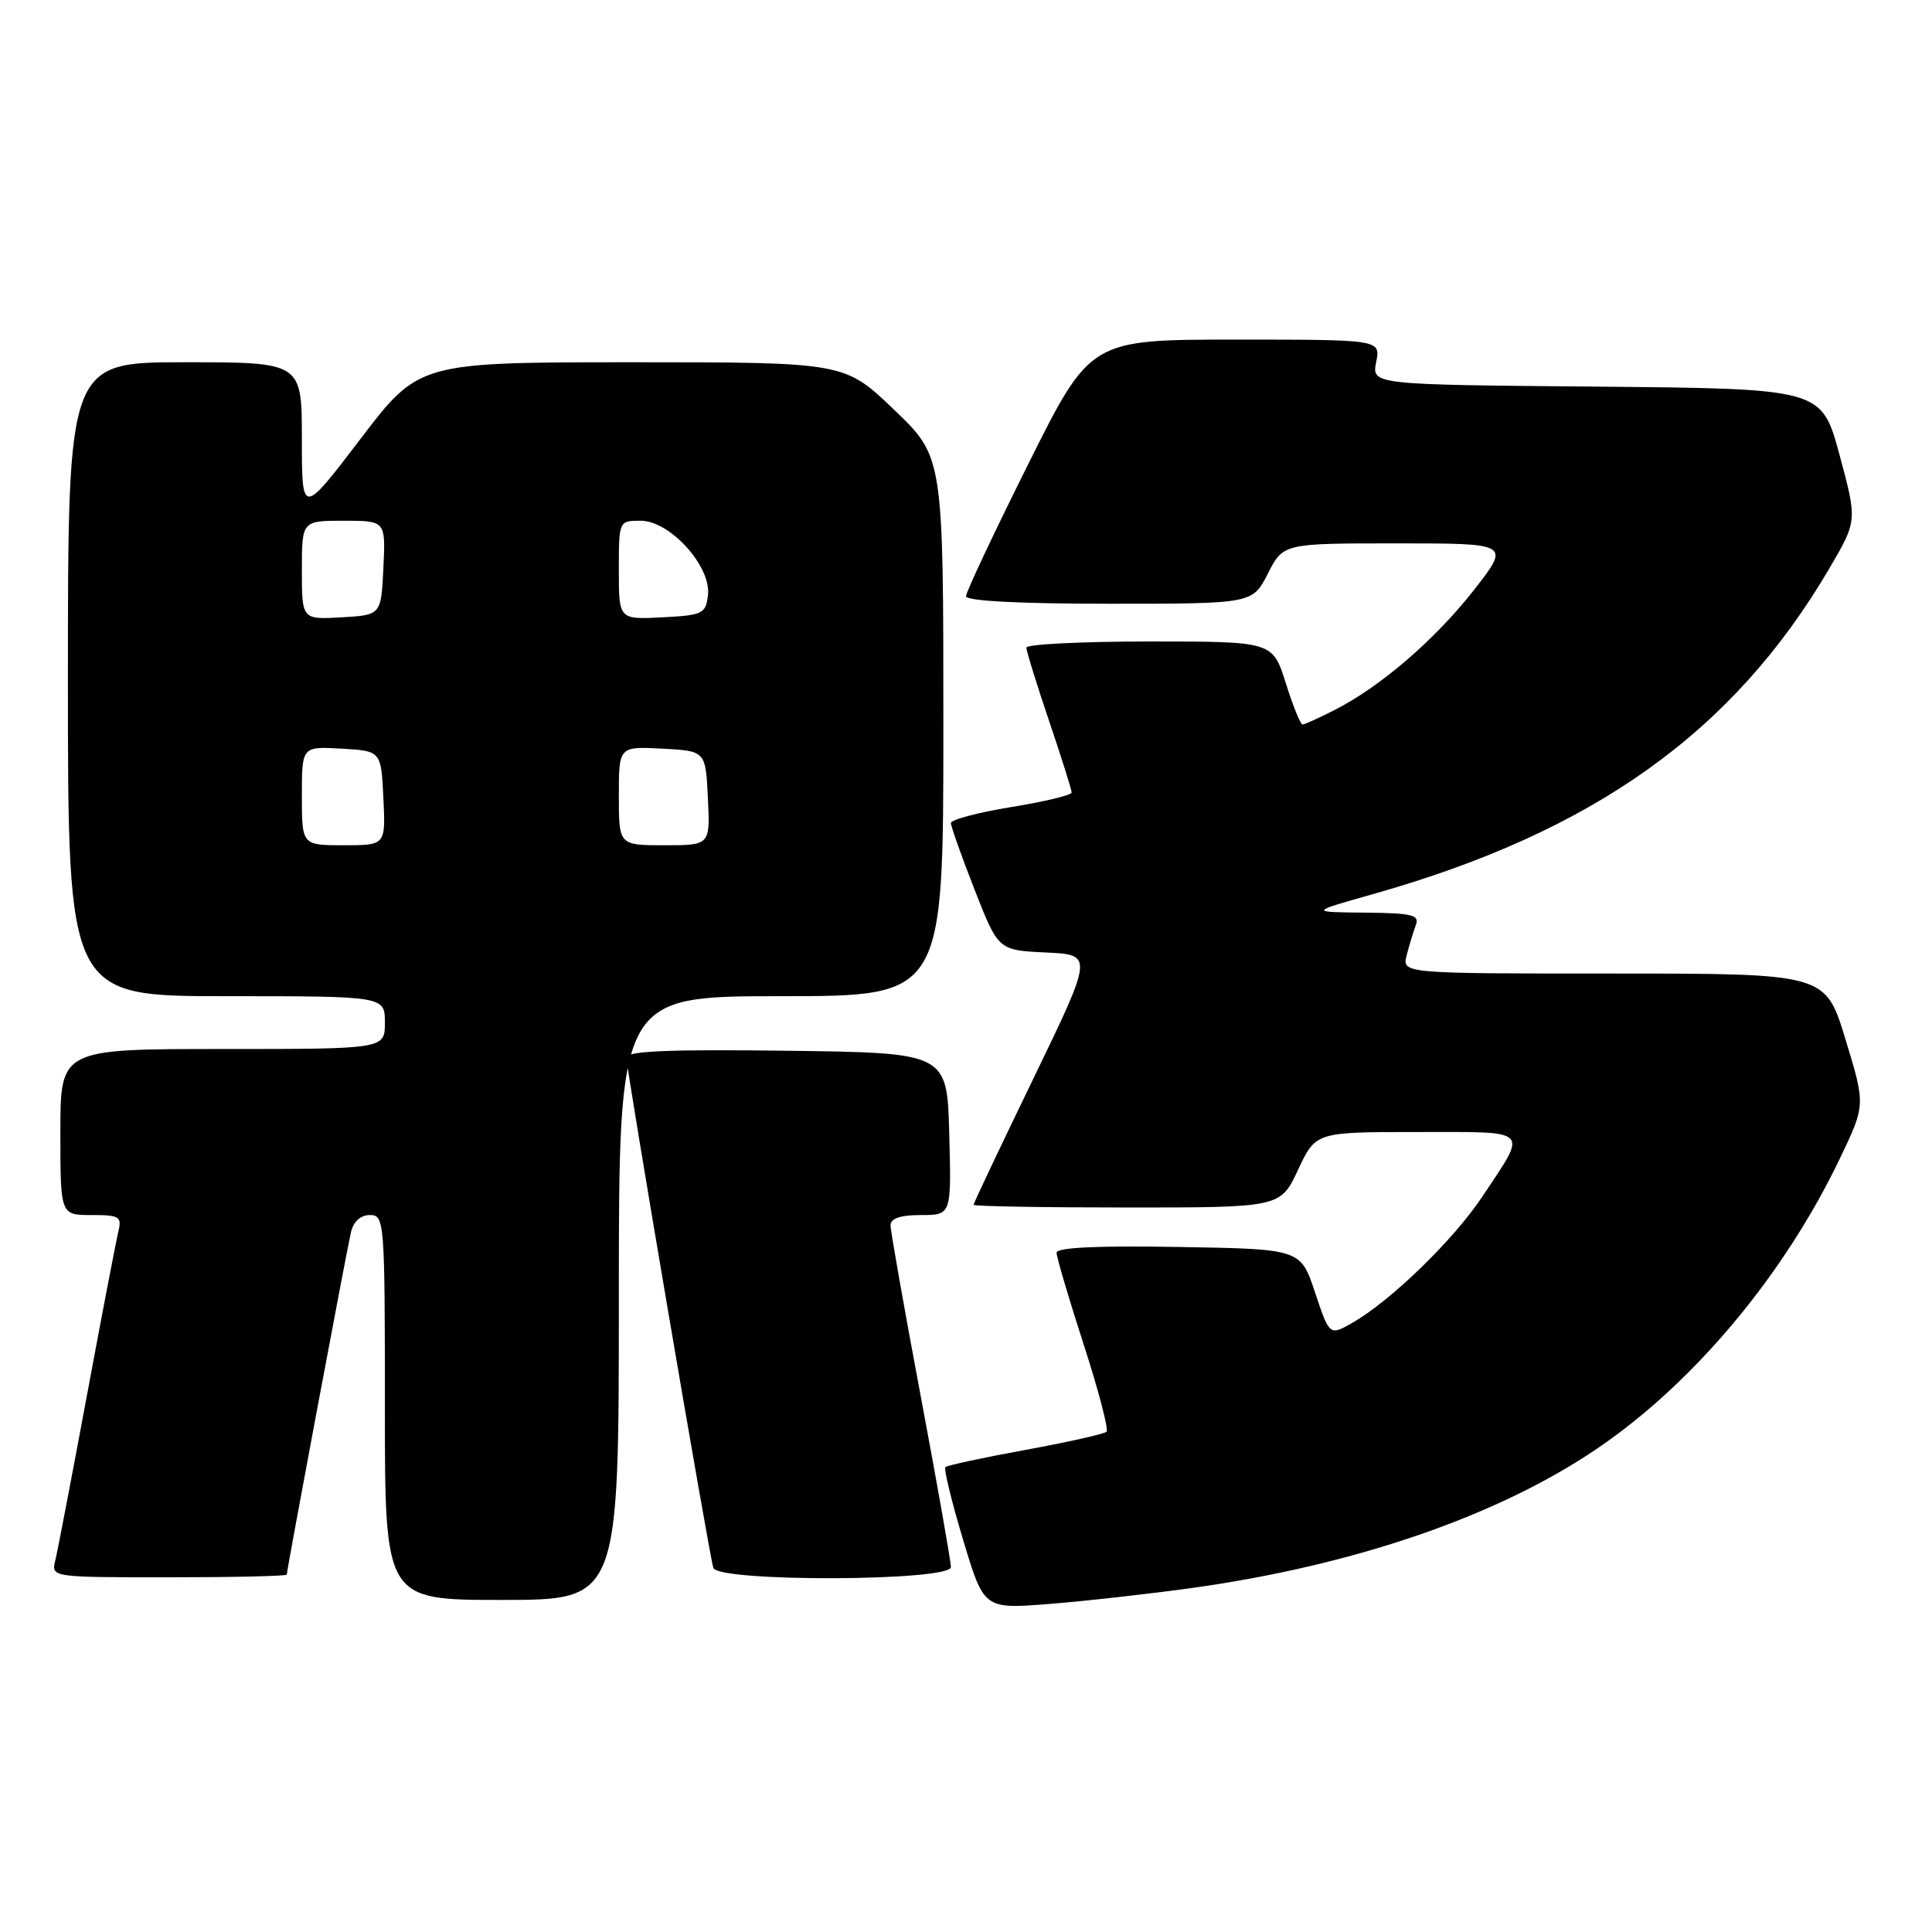 <?xml version="1.0" encoding="UTF-8" standalone="no"?>
<!DOCTYPE svg PUBLIC "-//W3C//DTD SVG 1.1//EN" "http://www.w3.org/Graphics/SVG/1.1/DTD/svg11.dtd" >
<svg xmlns="http://www.w3.org/2000/svg" xmlns:xlink="http://www.w3.org/1999/xlink" version="1.1" viewBox="0 0 256 256">
 <g >
 <path fill="currentColor"
d=" M 158.00 210.41 C 179.54 207.40 198.54 200.86 211.68 191.91 C 224.51 183.18 236.44 168.89 243.84 153.41 C 247.19 146.41 247.19 146.41 244.53 137.70 C 241.88 129.00 241.88 129.00 213.83 129.00 C 185.78 129.00 185.78 129.00 186.39 126.59 C 186.72 125.27 187.27 123.47 187.60 122.59 C 188.13 121.23 187.16 120.99 180.86 120.93 C 173.50 120.86 173.50 120.86 181.84 118.50 C 211.17 110.23 229.71 96.99 242.44 75.25 C 246.10 68.99 246.10 68.99 243.74 60.25 C 241.37 51.50 241.37 51.50 211.56 51.23 C 181.76 50.97 181.76 50.97 182.35 47.98 C 182.95 45.00 182.95 45.00 163.71 45.00 C 144.47 45.00 144.47 45.00 136.24 61.51 C 131.71 70.59 128.00 78.46 128.00 79.01 C 128.00 79.63 135.09 80.00 146.98 80.00 C 165.96 80.00 165.96 80.00 168.00 76.00 C 170.04 72.00 170.04 72.00 185.09 72.00 C 200.13 72.00 200.13 72.00 195.32 78.16 C 190.15 84.76 182.96 90.96 176.86 94.07 C 174.78 95.13 172.86 96.00 172.59 96.00 C 172.32 96.00 171.32 93.53 170.37 90.50 C 168.63 85.00 168.63 85.00 152.32 85.00 C 143.34 85.00 136.00 85.37 136.00 85.81 C 136.00 86.26 137.35 90.62 139.00 95.50 C 140.65 100.38 142.00 104.66 142.00 105.01 C 142.00 105.36 138.40 106.22 134.00 106.94 C 129.60 107.65 126.00 108.61 126.00 109.06 C 126.00 109.50 127.41 113.48 129.14 117.89 C 132.28 125.91 132.28 125.91 138.58 126.21 C 144.87 126.50 144.87 126.50 136.94 142.89 C 132.57 151.91 129.00 159.45 129.00 159.64 C 129.00 159.84 138.15 160.00 149.33 160.00 C 169.66 160.00 169.66 160.00 172.00 155.00 C 174.34 150.00 174.34 150.00 187.78 150.00 C 203.04 150.00 202.47 149.44 196.42 158.55 C 192.63 164.26 184.33 172.33 179.23 175.26 C 176.17 177.01 176.17 177.01 174.25 171.26 C 172.34 165.50 172.34 165.50 156.17 165.23 C 145.43 165.04 140.00 165.30 140.00 165.99 C 140.00 166.57 141.61 172.02 143.58 178.11 C 145.55 184.19 146.92 189.42 146.62 189.71 C 146.32 190.01 141.49 191.09 135.88 192.12 C 130.28 193.14 125.50 194.17 125.27 194.40 C 125.04 194.63 126.09 198.95 127.61 204.01 C 130.37 213.21 130.37 213.21 138.94 212.54 C 143.65 212.17 152.22 211.21 158.00 210.41 Z  M 82.00 172.00 C 82.00 132.00 82.00 132.00 103.50 132.00 C 125.00 132.00 125.00 132.00 125.00 96.27 C 125.00 60.54 125.00 60.54 118.45 54.27 C 111.90 48.00 111.90 48.00 83.70 48.00 C 55.50 48.01 55.50 48.01 47.75 58.18 C 40.00 68.34 40.00 68.34 40.00 58.17 C 40.00 48.00 40.00 48.00 24.50 48.00 C 9.00 48.00 9.00 48.00 9.00 90.00 C 9.00 132.00 9.00 132.00 30.00 132.00 C 51.00 132.00 51.00 132.00 51.00 135.50 C 51.00 139.00 51.00 139.00 29.50 139.00 C 8.00 139.00 8.00 139.00 8.00 150.00 C 8.00 161.00 8.00 161.00 12.11 161.00 C 15.86 161.00 16.17 161.19 15.67 163.25 C 15.37 164.49 13.49 174.28 11.50 185.00 C 9.51 195.72 7.63 205.51 7.33 206.75 C 6.78 209.00 6.78 209.00 22.39 209.00 C 30.98 209.00 38.00 208.84 38.00 208.64 C 38.00 208.03 45.95 165.62 46.51 163.25 C 46.84 161.85 47.79 161.00 49.02 161.00 C 50.94 161.00 51.00 161.75 51.00 186.50 C 51.00 212.00 51.00 212.00 66.50 212.00 C 82.00 212.00 82.00 212.00 82.00 172.00 Z  M 126.00 207.64 C 126.00 206.90 124.20 196.71 122.00 185.00 C 119.80 173.29 118.00 163.10 118.00 162.36 C 118.00 161.44 119.30 161.00 122.03 161.00 C 126.07 161.00 126.07 161.00 125.78 150.25 C 125.50 139.50 125.50 139.50 104.25 139.23 C 88.54 139.03 83.00 139.27 83.00 140.13 C 83.00 141.68 93.98 206.14 94.52 207.75 C 95.15 209.65 126.00 209.54 126.00 207.64 Z  M 40.00 105.45 C 40.00 98.90 40.00 98.90 45.25 99.20 C 50.50 99.50 50.50 99.50 50.80 105.75 C 51.10 112.00 51.10 112.00 45.55 112.00 C 40.00 112.00 40.00 112.00 40.00 105.45 Z  M 82.00 105.45 C 82.00 98.90 82.00 98.90 87.75 99.20 C 93.50 99.50 93.50 99.50 93.80 105.75 C 94.10 112.00 94.10 112.00 88.05 112.00 C 82.00 112.00 82.00 112.00 82.00 105.45 Z  M 40.00 75.55 C 40.00 69.00 40.00 69.00 45.55 69.00 C 51.10 69.00 51.10 69.00 50.80 75.25 C 50.50 81.50 50.50 81.50 45.25 81.80 C 40.00 82.10 40.00 82.10 40.00 75.55 Z  M 82.00 75.55 C 82.00 69.00 82.00 69.00 84.90 69.00 C 88.78 69.00 94.25 75.04 93.81 78.85 C 93.52 81.33 93.14 81.52 87.75 81.80 C 82.00 82.10 82.00 82.10 82.00 75.55 Z "/>
</g>
</svg>